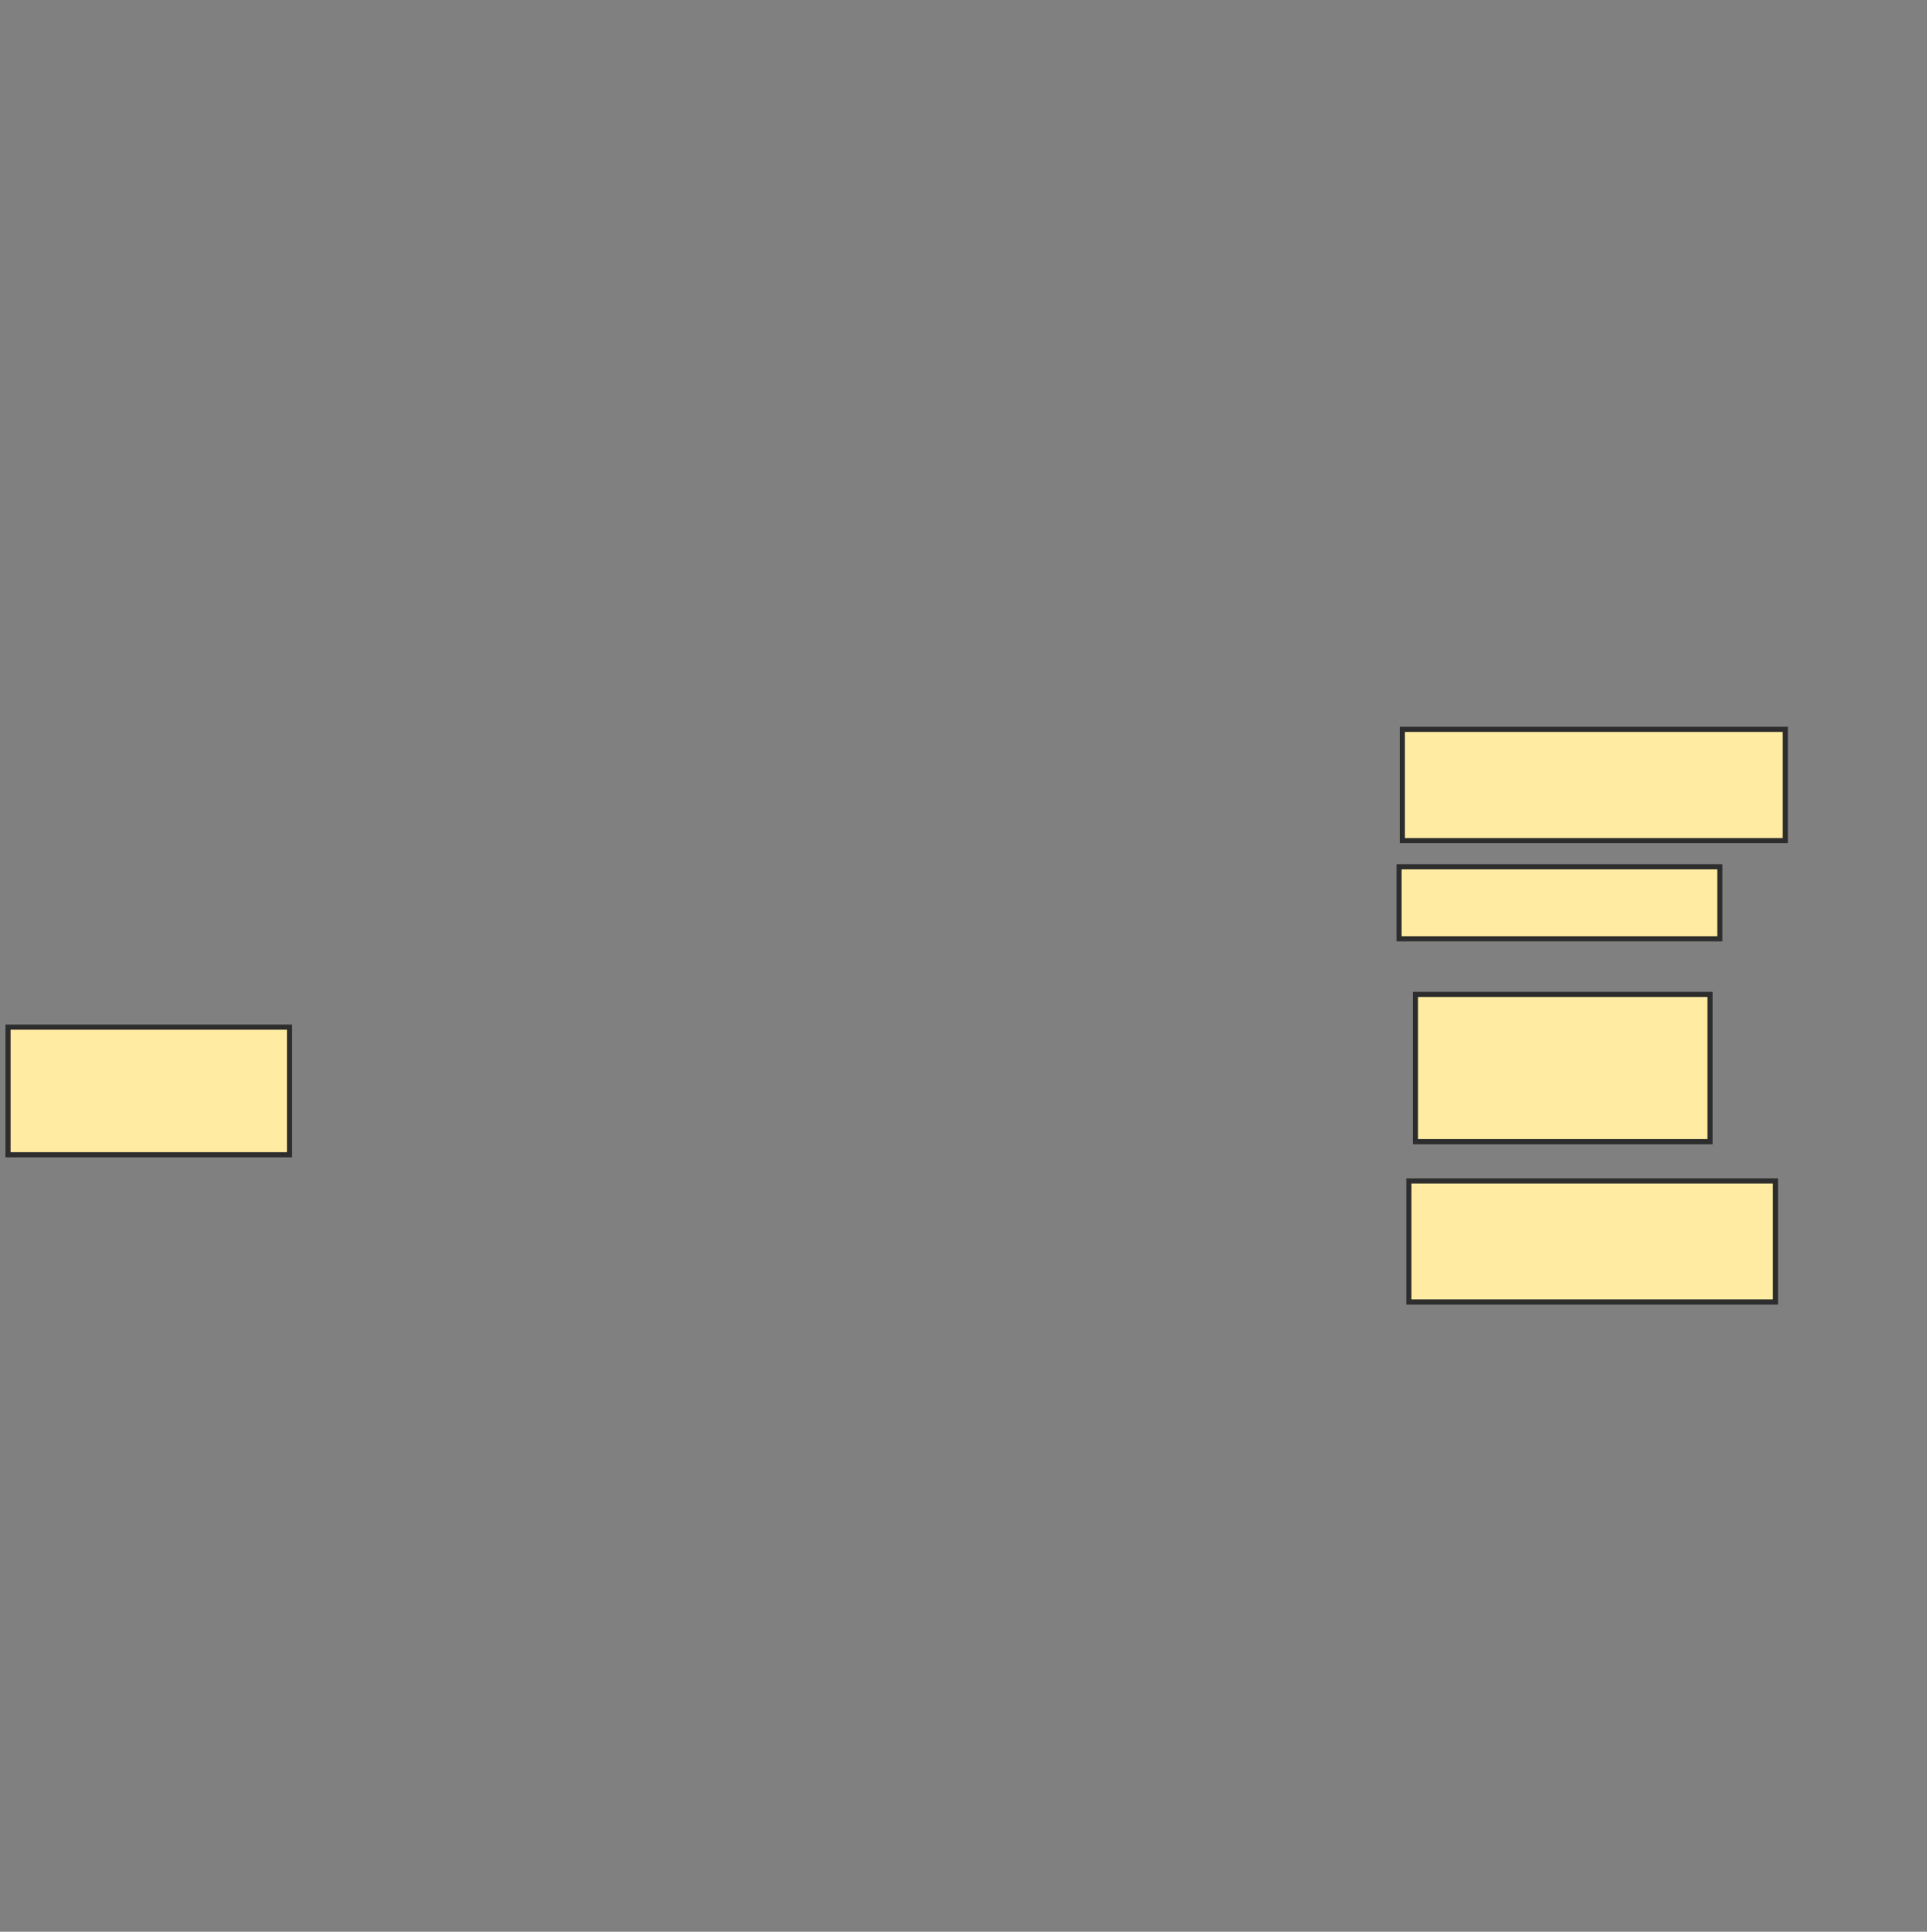<svg xmlns="http://www.w3.org/2000/svg" width="375" height="376">
 <rect width="100%" height="100%" fill="#808080" stroke="none"/>
 <!-- Created with Image Occlusion Enhanced -->
 <g>
  <title>Labels</title>
 </g>
 <g>
  <title>Masks</title>
  <rect id="6e7dbef6211d4c02950725c2faaecd6a-ao-1" height="24.841" width="54.777" y="199.924" x="1.561" stroke="#2D2D2D" fill="#FFEBA2"/>
  
  <rect id="6e7dbef6211d4c02950725c2faaecd6a-ao-3" height="23.567" width="71.338" y="229.86" x="274.172" stroke="#2D2D2D" fill="#FFEBA2"/>
  <rect id="6e7dbef6211d4c02950725c2faaecd6a-ao-4" height="28.662" width="57.325" y="193.554" x="275.446" stroke="#2D2D2D" fill="#FFEBA2"/>
  <rect id="6e7dbef6211d4c02950725c2faaecd6a-ao-5" height="14.013" width="62.42" y="168.713" x="272.261" stroke="#2D2D2D" fill="#FFEBA2"/>
  <rect id="6e7dbef6211d4c02950725c2faaecd6a-ao-6" height="21.656" width="74.522" y="141.962" x="272.898" stroke="#2D2D2D" fill="#FFEBA2"/>
 </g>
</svg>